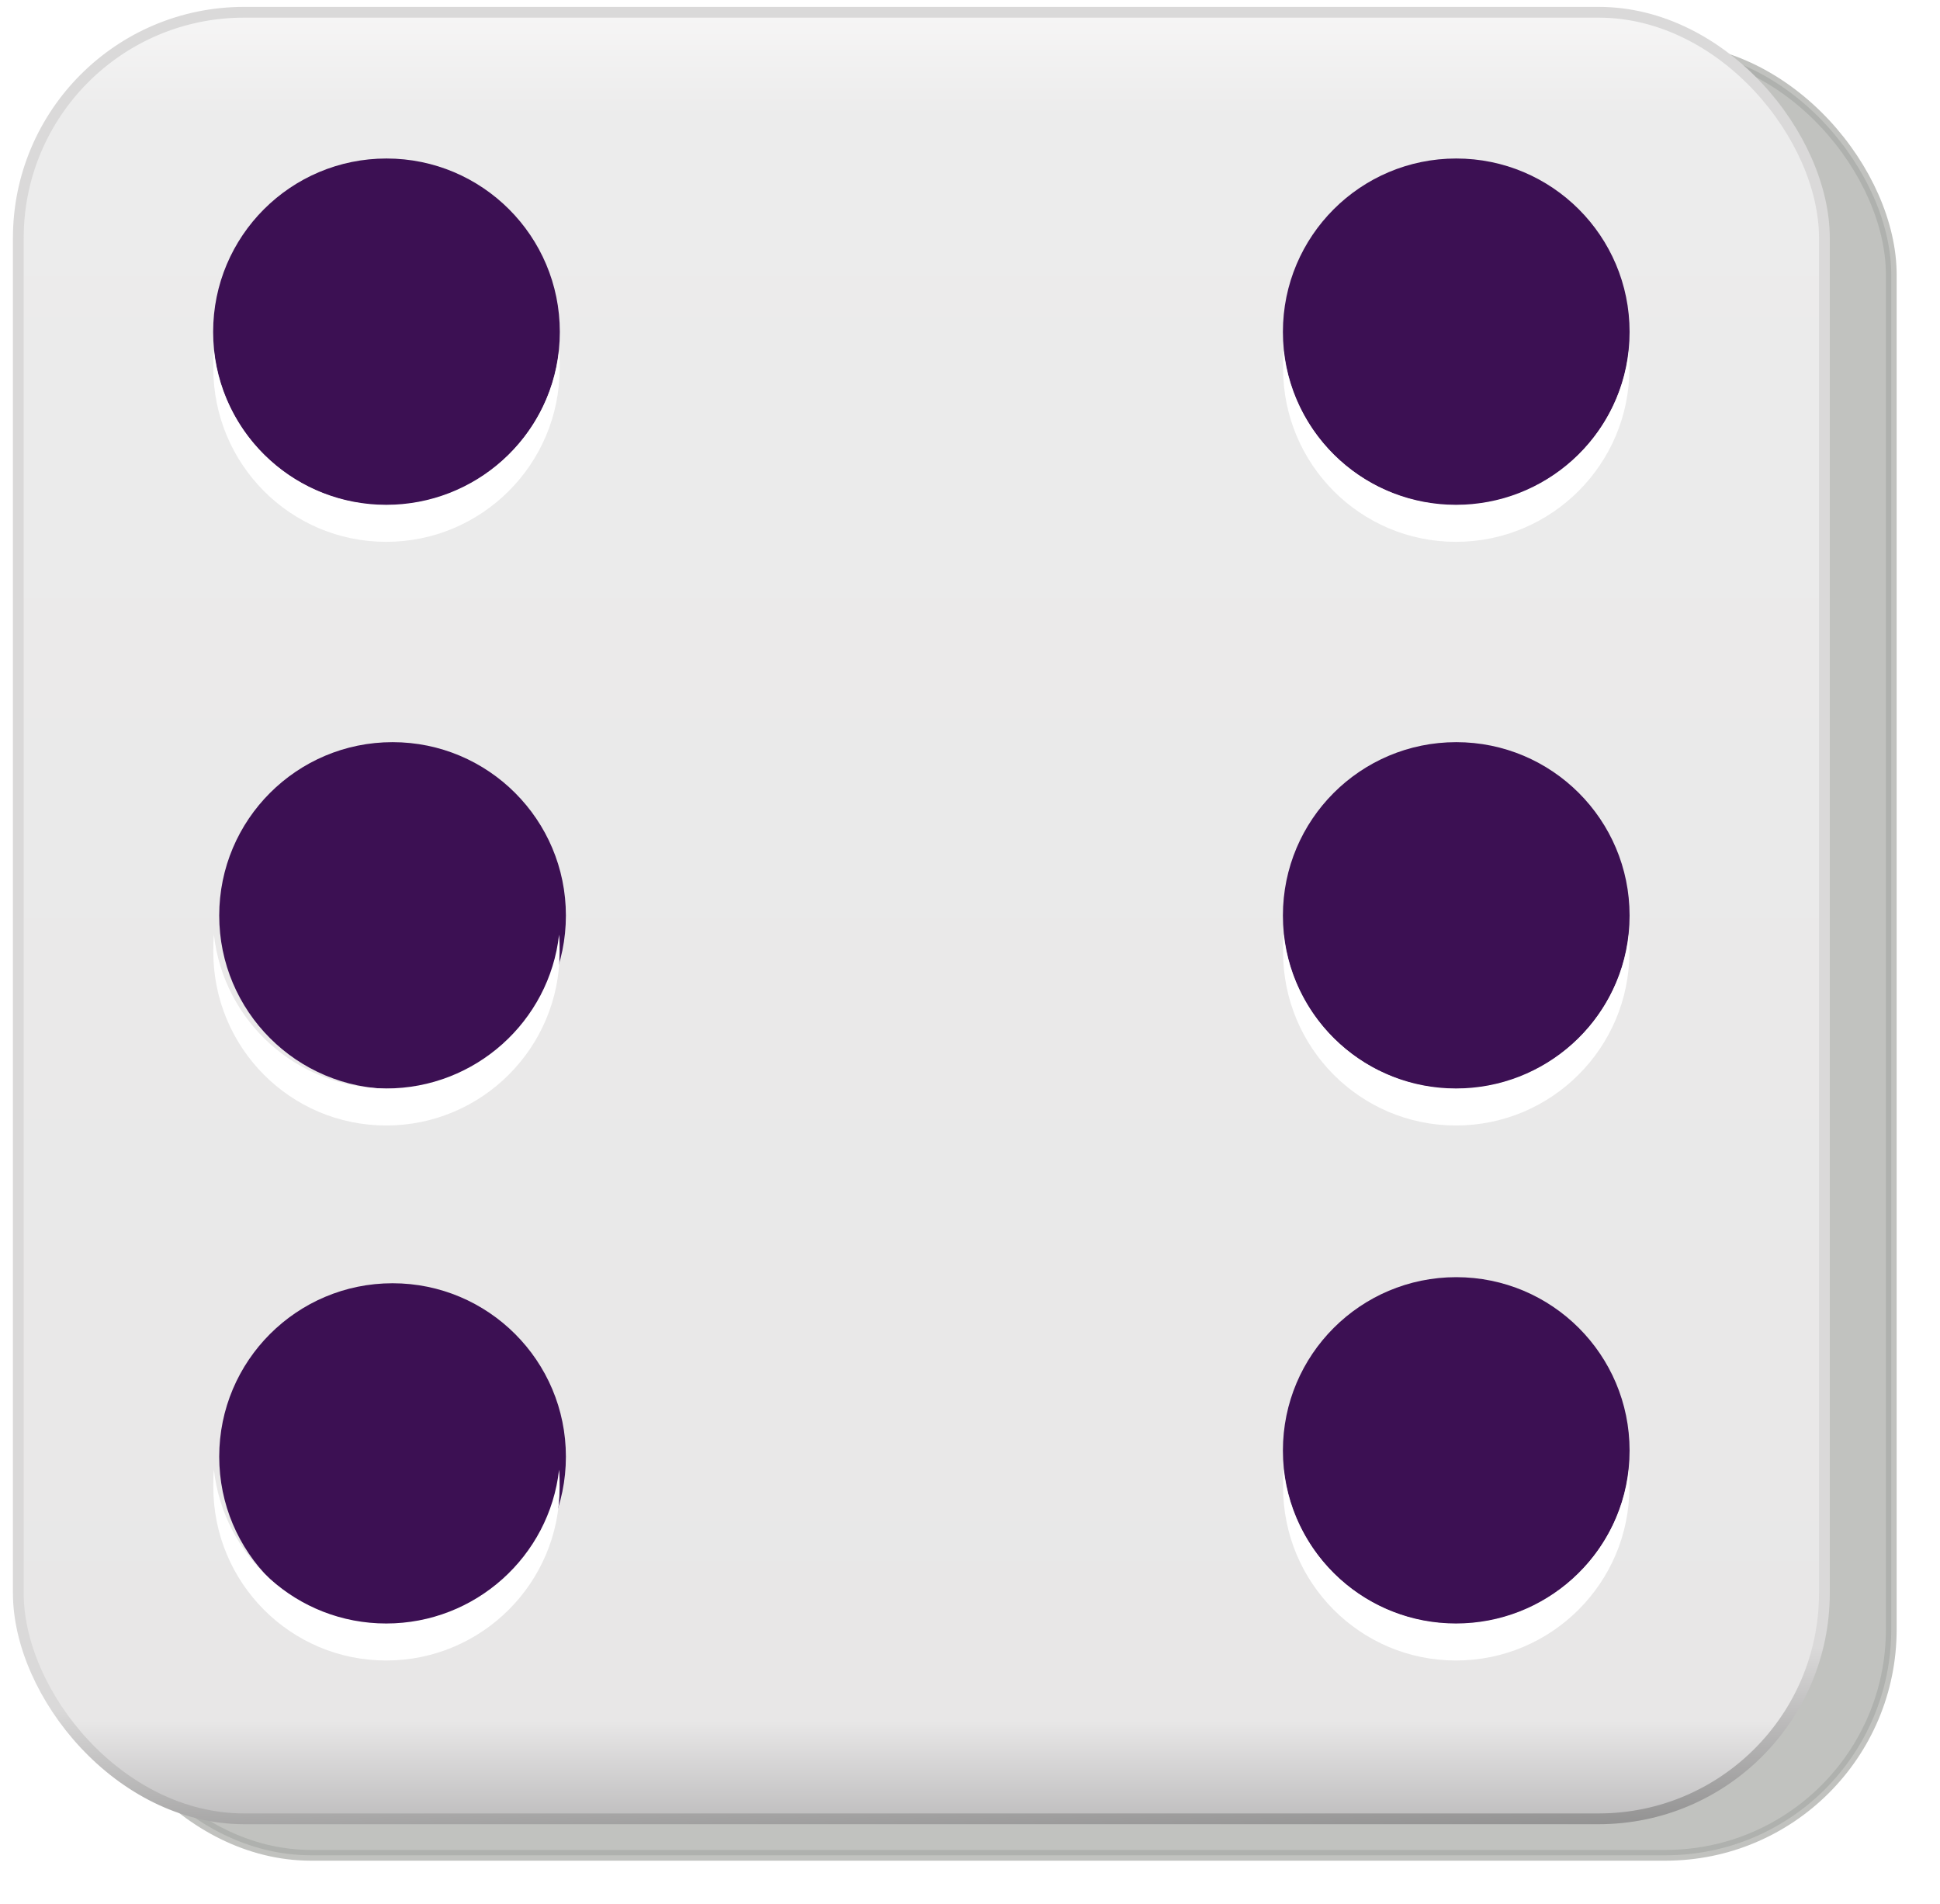 <?xml version="1.0"?><svg width="319.173" height="313.177" xmlns="http://www.w3.org/2000/svg" xmlns:xlink="http://www.w3.org/1999/xlink">
 <defs>
  <filter id="filter10343" color-interpolation-filters="sRGB">
   <feGaussianBlur id="feGaussianBlur10345" stdDeviation="0.743"/>
  </filter>
  <filter id="filter9518" color-interpolation-filters="sRGB">
   <feGaussianBlur id="feGaussianBlur9520" stdDeviation="0.714"/>
  </filter>
  <linearGradient y2="1.012" x2="0.5" y1="-0.012" x1="0.5" id="linearGradient6323" xlink:href="#linearGradient9356"/>
  <linearGradient id="linearGradient9356">
   <stop stop-color="#f9f8f8" id="stop9358" offset="0"/>
   <stop stop-color="#ececec" offset="0.07" id="stop9364"/>
   <stop stop-color="#e8e7e7" id="stop9366" offset="0.933"/>
   <stop stop-color="#b4b3b4" id="stop9360" offset="1"/>
  </linearGradient>
  <linearGradient y2="1.216" x2="0.305" y1="0.815" x1="0.291" id="linearGradient6325" xlink:href="#linearGradient9376"/>
  <linearGradient id="linearGradient9376">
   <stop stop-color="#dad9d9" id="stop9378" offset="0"/>
   <stop stop-color="#dad9d9" offset="0.28" id="stop9384"/>
   <stop stop-color="#000000" id="stop9380" offset="1"/>
  </linearGradient>
  <radialGradient r="25.809" fy="94.288" fx="103.591" cy="94.288" cx="103.591" gradientTransform="matrix(2.939,0,0,1.022,-218.828,1962.913)" gradientUnits="userSpaceOnUse" id="radialGradient6327" xlink:href="#linearGradient9498"/>
  <linearGradient id="linearGradient9498">
   <stop stop-color="#ffffff" id="stop9500" offset="0"/>
   <stop stop-color="#ffffff" stop-opacity="0" id="stop9502" offset="1"/>
  </linearGradient>
  <radialGradient r="25.809" fy="94.288" fx="103.591" cy="94.288" cx="103.591" gradientTransform="matrix(0.508,0,0,0.656,370.024,1969.368)" gradientUnits="userSpaceOnUse" id="radialGradient6329" xlink:href="#linearGradient9498"/>
 </defs>
 <g>
  <title>Layer 1</title>
  <rect transform="matrix(4, 0, 0, 4, -87.701, -3297.23)" opacity="0.722" fill="#888a85" stroke="#888a85" stroke-width="0.443" stroke-miterlimit="4" filter="url(#filter10343)" id="rect10767" width="74.286" height="74.286" x="25.428" y="826.312" ry="9.286"/>
  <rect transform="matrix(4, 0, 0, 4, -87.701, -3297.23)" fill="url(#linearGradient6323)" stroke="url(#linearGradient6325)" stroke-width="0.443" stroke-miterlimit="4" ry="9.286" y="824.812" x="22.678" height="74.286" width="74.286" id="rect10769"/>
  <path opacity="0.763" fill="url(#radialGradient6327)" filter="url(#filter9518)" id="path10771" d="m182.869,52.957c0,26.558 -39.622,48.088 -88.497,48.088c-48.876,0 -88.497,-21.53 -88.497,-48.088c0,-26.558 39.622,-48.088 88.497,-48.088c48.876,0 88.497,21.53 88.497,48.088z"/>
  <path opacity="0.763" fill="url(#radialGradient6329)" filter="url(#filter9518)" d="m293.782,258.413c0,21.285 -16.465,38.539 -36.776,38.539c-20.311,0 -36.776,-17.255 -36.776,-38.539c0,-21.284 16.465,-38.539 36.776,-38.539c20.311,0 36.776,17.255 36.776,38.539z" id="path10773"/>
  <path fill="#3c1053" d="m93.103,150.589c0,15.75 -12.768,28.518 -28.518,28.518c-15.75,0 -28.518,-12.768 -28.518,-28.518c0,-15.75 12.768,-28.518 28.518,-28.518c15.75,0 28.518,12.768 28.518,28.518z" id="path10777"/>
  <path fill="#3c1053" id="path10779" d="m268.103,150.589c0,15.75 -12.768,28.518 -28.518,28.518c-15.75,0 -28.518,-12.768 -28.518,-28.518c0,-15.75 12.768,-28.518 28.518,-28.518c15.75,0 28.518,12.768 28.518,28.518z"/>
  <path fill="#3c1053" id="path10781" d="m92.103,54.589c0,15.75 -12.768,28.518 -28.518,28.518c-15.75,0 -28.518,-12.768 -28.518,-28.518c0,-15.75 12.768,-28.518 28.518,-28.518c15.75,0 28.518,12.768 28.518,28.518z"/>
  <path fill="#3c1053" d="m268.103,54.589c0,15.75 -12.768,28.518 -28.518,28.518c-15.75,0 -28.518,-12.768 -28.518,-28.518c0,-15.75 12.768,-28.518 28.518,-28.518c15.75,0 28.518,12.768 28.518,28.518z" id="path10783"/>
  <path fill="#3c1053" id="path10785" d="m93.103,239.589c0,15.75 -12.768,28.518 -28.518,28.518c-15.75,0 -28.518,-12.768 -28.518,-28.518c0,-15.75 12.768,-28.518 28.518,-28.518c15.75,0 28.518,12.768 28.518,28.518z"/>
  <path fill="#3c1053" d="m268.103,238.589c0,15.75 -12.768,28.518 -28.518,28.518c-15.75,0 -28.518,-12.768 -28.518,-28.518c0,-15.75 12.768,-28.518 28.518,-28.518c15.75,0 28.518,12.768 28.518,28.518z" id="path10787"/>
  <path fill="#ffffff" id="path10791" d="m35.191,153.734c-0.097,0.96 -0.095,1.868 -0.095,2.852c0,15.752 12.691,28.536 28.441,28.536c15.75,0 28.536,-12.784 28.536,-28.536c0,-0.984 0.002,-1.892 -0.095,-2.852c-1.588,14.248 -13.771,25.3 -28.441,25.3c-14.67,0 -26.758,-11.052 -28.346,-25.3l-0,0z"/>
  <path fill="#ffffff" id="path10793" d="m211.19,153.734c-0.096,0.96 -0.096,1.868 -0.096,2.852c0,15.752 12.692,28.536 28.444,28.536c15.748,0 28.536,-12.784 28.536,-28.536c0,-0.984 0,-1.892 -0.096,-2.852c-1.588,14.248 -13.772,25.3 -28.44,25.3c-14.672,0 -26.76,-11.052 -28.348,-25.3l0,0z"/>
  <path fill="#ffffff" d="m211.19,241.734c-0.096,0.96 -0.096,1.868 -0.096,2.852c0,15.752 12.692,28.536 28.444,28.536c15.748,0 28.536,-12.784 28.536,-28.536c0,-0.984 0,-1.892 -0.096,-2.852c-1.588,14.248 -13.772,25.3 -28.44,25.3c-14.672,0 -26.76,-11.052 -28.348,-25.3l0,0z" id="path10795"/>
  <path fill="#ffffff" id="path10797" d="m35.191,241.734c-0.097,0.96 -0.095,1.868 -0.095,2.852c0,15.752 12.691,28.536 28.441,28.536c15.75,0 28.536,-12.784 28.536,-28.536c0,-0.984 0.002,-1.892 -0.095,-2.852c-1.588,14.248 -13.771,25.3 -28.441,25.3c-14.67,0 -26.758,-11.052 -28.346,-25.3l-0,0z"/>
  <path fill="#ffffff" d="m35.191,57.734c-0.097,0.96 -0.095,1.868 -0.095,2.852c0,15.752 12.691,28.536 28.441,28.536c15.75,0 28.536,-12.784 28.536,-28.536c0,-0.984 0.002,-1.892 -0.095,-2.852c-1.588,14.248 -13.771,25.3 -28.441,25.3c-14.67,0 -26.758,-11.052 -28.346,-25.3l-0,0z" id="path10799"/>
  <path fill="#ffffff" id="path10801" d="m211.19,57.734c-0.096,0.96 -0.096,1.868 -0.096,2.852c0,15.752 12.692,28.536 28.444,28.536c15.748,0 28.536,-12.784 28.536,-28.536c0,-0.984 0,-1.892 -0.096,-2.852c-1.588,14.248 -13.772,25.3 -28.44,25.3c-14.672,0 -26.76,-11.052 -28.348,-25.3l0,0z"/>
 </g>
</svg>